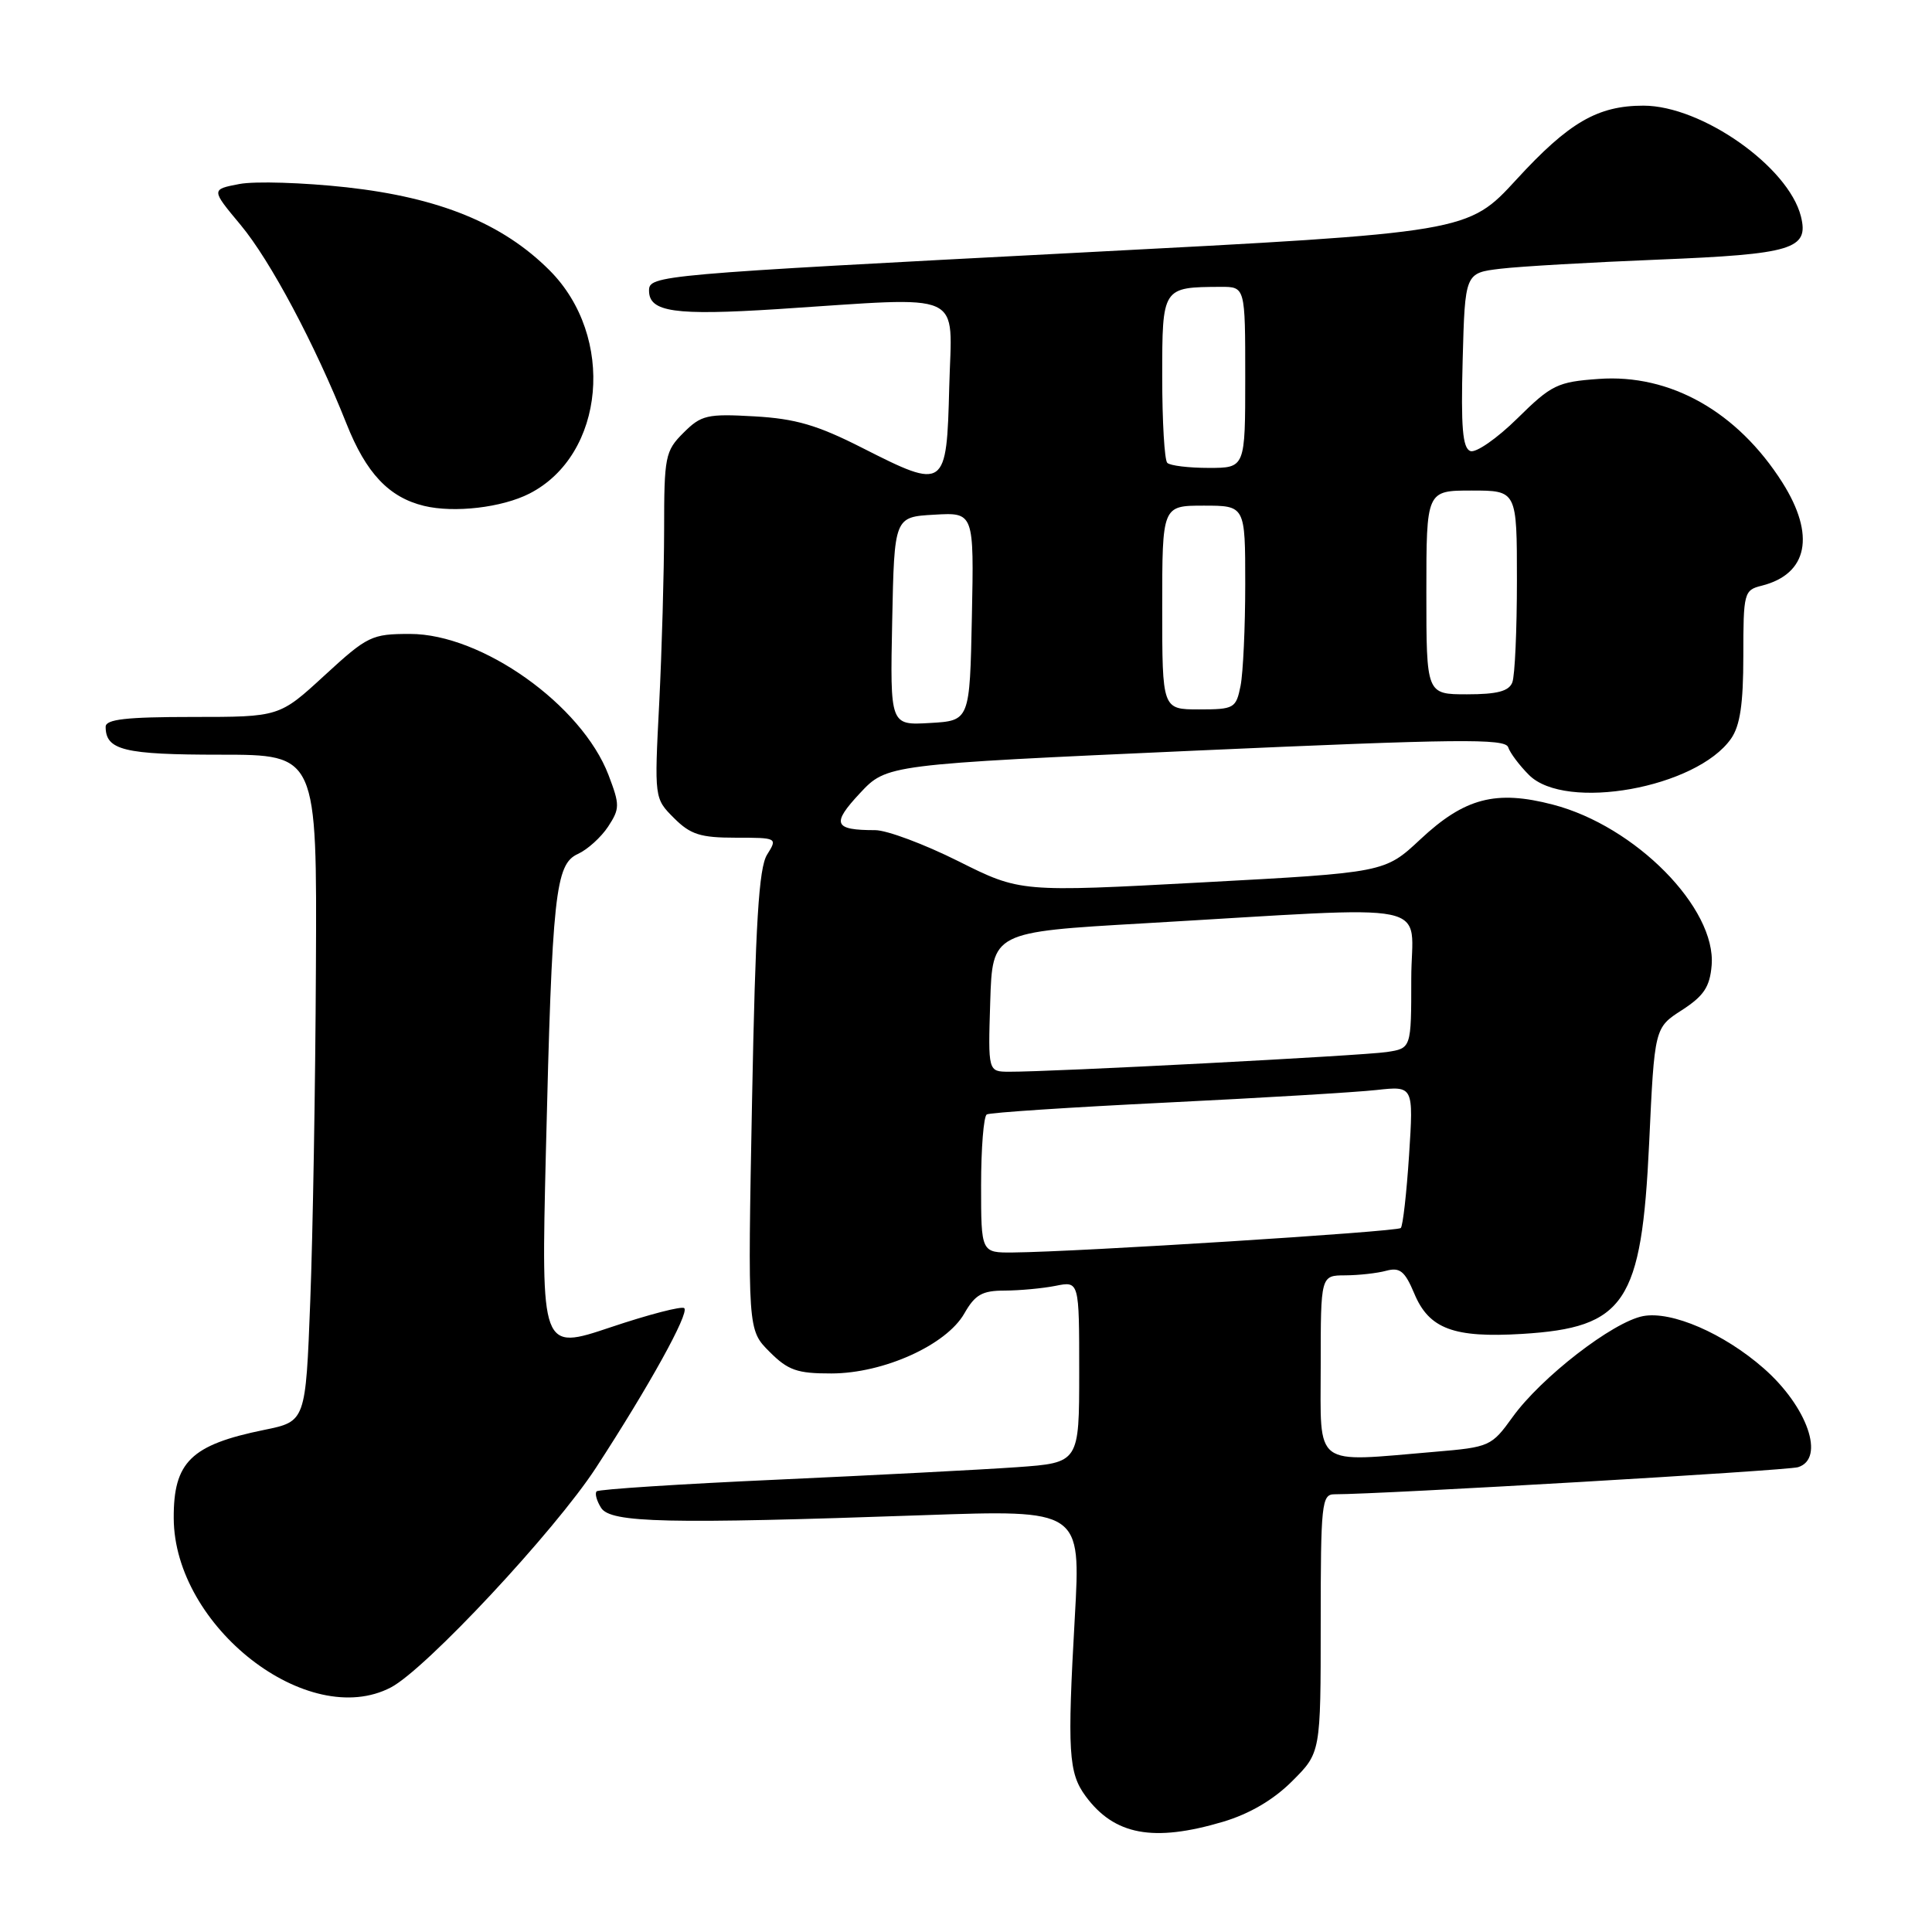 <?xml version="1.0" encoding="UTF-8" standalone="no"?>
<!DOCTYPE svg PUBLIC "-//W3C//DTD SVG 1.1//EN" "http://www.w3.org/Graphics/SVG/1.1/DTD/svg11.dtd" >
<svg xmlns="http://www.w3.org/2000/svg" xmlns:xlink="http://www.w3.org/1999/xlink" version="1.1" viewBox="0 0 256 256">
 <g >
 <path fill="currentColor"
d=" M 162.04 241.40 C 165.59 240.34 168.74 238.49 171.22 236.01 C 175.00 232.24 175.00 232.24 175.00 215.12 C 175.00 199.27 175.13 198.00 176.81 198.00 C 183.03 198.00 236.82 194.86 238.25 194.41 C 241.89 193.28 239.50 186.40 233.70 181.31 C 228.42 176.68 221.50 173.68 217.72 174.39 C 213.72 175.15 204.20 182.51 200.41 187.79 C 197.64 191.64 197.37 191.76 190.13 192.37 C 173.84 193.75 175.00 194.62 175.00 181.00 C 175.00 169.00 175.00 169.00 178.25 168.99 C 180.04 168.98 182.49 168.71 183.69 168.38 C 185.50 167.90 186.15 168.43 187.40 171.40 C 189.35 176.08 192.62 177.30 201.69 176.75 C 215.35 175.91 217.52 172.65 218.52 151.49 C 219.23 136.18 219.23 136.18 222.87 133.84 C 225.76 131.97 226.56 130.77 226.80 127.93 C 227.44 120.35 216.70 109.46 205.78 106.62 C 198.21 104.64 194.07 105.73 188.20 111.22 C 183.49 115.62 183.49 115.62 159.34 116.92 C 135.19 118.22 135.19 118.22 126.98 114.11 C 122.46 111.85 117.51 110.00 115.97 110.00 C 110.48 110.00 110.14 109.18 113.94 105.11 C 117.50 101.30 117.50 101.30 158.44 99.46 C 193.08 97.91 199.45 97.84 199.84 99.01 C 200.09 99.77 201.33 101.42 202.60 102.69 C 207.44 107.53 224.80 104.41 229.37 97.88 C 230.57 96.17 231.00 93.28 231.00 86.89 C 231.00 78.54 231.09 78.19 233.43 77.61 C 239.56 76.07 240.59 70.91 236.17 63.93 C 230.21 54.54 221.31 49.52 211.83 50.21 C 206.37 50.60 205.58 50.98 201.05 55.45 C 198.36 58.10 195.56 60.04 194.83 59.77 C 193.80 59.38 193.57 56.61 193.81 47.72 C 194.12 36.17 194.12 36.17 198.81 35.61 C 201.39 35.30 210.80 34.76 219.73 34.40 C 237.53 33.68 239.72 33.02 238.63 28.67 C 236.98 22.09 225.48 14.00 217.77 14.00 C 211.70 14.00 207.88 16.22 200.96 23.76 C 194.50 30.80 194.50 30.80 143.50 33.45 C 87.04 36.39 86.00 36.48 86.00 38.51 C 86.00 41.35 89.38 41.83 103.02 40.96 C 128.33 39.32 126.11 38.32 125.78 51.24 C 125.44 64.81 125.26 64.93 114.30 59.37 C 108.30 56.32 105.42 55.48 99.96 55.17 C 93.70 54.81 92.91 55.00 90.56 57.35 C 88.14 59.76 88.00 60.49 88.00 70.20 C 87.99 75.87 87.70 86.19 87.35 93.15 C 86.70 105.79 86.70 105.79 89.31 108.40 C 91.49 110.58 92.81 111.00 97.48 111.00 C 103.00 111.00 103.04 111.02 101.64 113.25 C 100.55 115.00 100.10 122.31 99.65 145.86 C 99.07 176.22 99.07 176.22 101.96 179.11 C 104.42 181.58 105.63 182.00 110.17 181.99 C 117.08 181.98 125.40 178.22 127.78 174.04 C 129.20 171.55 130.14 171.01 133.12 171.01 C 135.12 171.00 138.16 170.72 139.87 170.38 C 143.00 169.75 143.00 169.75 143.00 181.79 C 143.00 193.82 143.00 193.82 134.75 194.41 C 130.21 194.73 115.94 195.47 103.02 196.06 C 90.11 196.64 79.33 197.34 79.06 197.61 C 78.79 197.88 79.06 198.86 79.65 199.80 C 80.91 201.79 88.36 201.96 122.36 200.77 C 143.22 200.04 143.22 200.04 142.42 214.27 C 141.41 232.15 141.58 234.91 143.85 238.00 C 147.66 243.17 152.82 244.13 162.04 241.40 Z  M 51.80 223.59 C 56.42 221.17 73.49 202.89 78.96 194.50 C 85.98 183.72 91.35 174.02 90.67 173.34 C 90.37 173.03 85.97 174.17 80.91 175.87 C 71.70 178.96 71.70 178.96 72.33 152.73 C 73.16 118.39 73.58 114.51 76.58 113.15 C 77.85 112.57 79.65 110.94 80.58 109.53 C 82.14 107.14 82.14 106.66 80.63 102.69 C 77.08 93.41 63.85 84.00 54.34 84.00 C 49.24 84.00 48.70 84.26 43.00 89.50 C 37.02 95.00 37.02 95.00 25.51 95.00 C 16.73 95.00 14.00 95.31 14.00 96.30 C 14.00 99.41 16.44 100.00 29.20 100.00 C 42.00 100.00 42.00 100.00 41.86 128.25 C 41.79 143.79 41.45 163.67 41.11 172.42 C 40.50 188.35 40.50 188.35 35.00 189.47 C 25.30 191.45 22.98 193.72 23.02 201.18 C 23.09 215.53 40.82 229.33 51.80 223.59 Z  M 70.16 65.40 C 80.19 60.27 81.59 44.59 72.81 35.81 C 66.61 29.61 58.24 26.19 45.93 24.82 C 40.19 24.19 33.80 23.99 31.73 24.38 C 27.96 25.10 27.96 25.10 31.88 29.80 C 35.82 34.52 41.74 45.65 45.91 56.14 C 48.51 62.70 51.53 65.90 56.18 67.03 C 60.18 68.00 66.52 67.26 70.16 65.40 Z  M 130.00 157.06 C 130.00 152.14 130.34 147.92 130.75 147.67 C 131.16 147.42 141.85 146.72 154.50 146.10 C 167.15 145.48 179.71 144.73 182.40 144.43 C 187.30 143.89 187.30 143.89 186.71 153.05 C 186.38 158.09 185.89 162.44 185.61 162.72 C 185.12 163.21 142.82 165.88 134.25 165.96 C 130.00 166.00 130.00 166.00 130.00 157.06 Z  M 131.21 132.75 C 131.50 123.50 131.50 123.50 151.50 122.35 C 191.37 120.05 187.00 119.15 187.00 129.69 C 187.00 138.91 187.00 138.91 183.75 139.40 C 180.59 139.88 139.31 142.04 133.71 142.01 C 130.92 142.00 130.92 142.00 131.21 132.75 Z  M 118.22 82.30 C 118.50 68.50 118.50 68.50 123.78 68.20 C 129.06 67.89 129.06 67.89 128.78 81.70 C 128.50 95.50 128.50 95.50 123.22 95.80 C 117.94 96.11 117.94 96.11 118.22 82.30 Z  M 154.00 80.50 C 154.00 67.00 154.00 67.00 159.50 67.00 C 165.00 67.00 165.00 67.00 165.00 77.38 C 165.00 83.08 164.72 89.16 164.38 90.88 C 163.78 93.86 163.53 94.00 158.88 94.00 C 154.00 94.00 154.00 94.00 154.00 80.50 Z  M 189.00 78.50 C 189.00 65.00 189.00 65.00 195.00 65.00 C 201.00 65.00 201.00 65.00 201.00 76.92 C 201.00 83.47 200.73 89.55 200.39 90.42 C 199.94 91.59 198.39 92.00 194.39 92.00 C 189.00 92.00 189.00 92.00 189.00 78.50 Z  M 154.67 61.33 C 154.30 60.97 154.00 55.84 154.00 49.95 C 154.00 38.04 154.00 38.05 161.75 38.01 C 165.00 38.00 165.00 38.00 165.00 50.00 C 165.00 62.00 165.00 62.00 160.17 62.00 C 157.51 62.00 155.03 61.70 154.67 61.33 Z "/>
</g>
</svg>